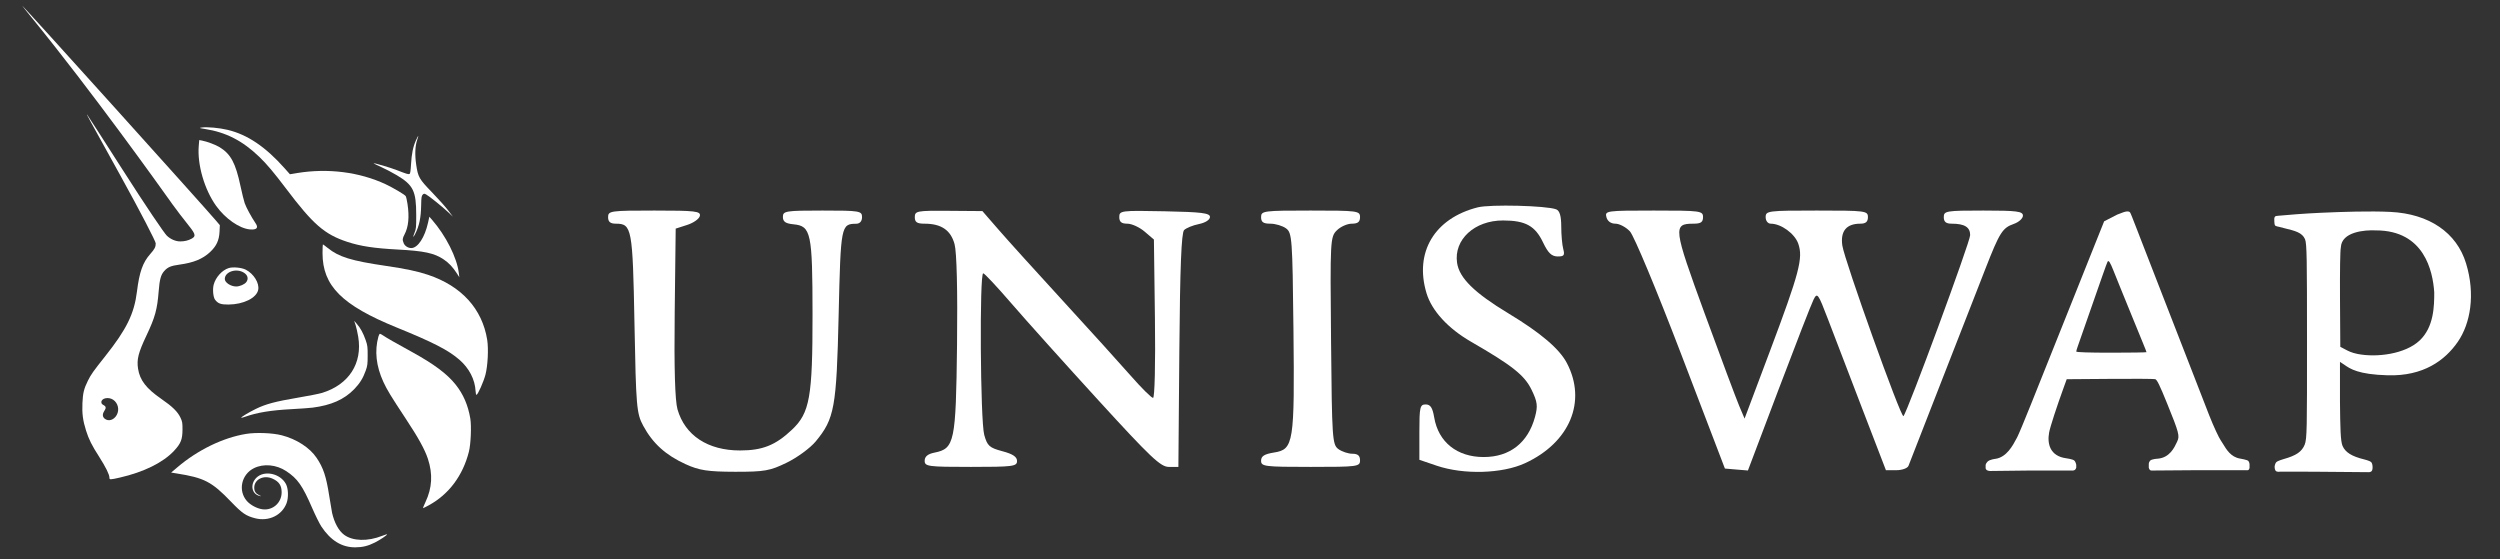 <svg width="76" height="17" viewBox="0 0 76 17" fill="none" xmlns="http://www.w3.org/2000/svg">
<rect x="0" y="0" width="76" height="17" fill="#333333" stroke="none"/>
<path d="M74.969 8.01C74.684 7.07 73.847 6.5 72.67 6.442C72.056 6.411 71.163 6.441 70.665 6.464H70.664L70.663 6.464L70.663 6.464C70.612 6.466 70.566 6.468 70.525 6.47C70.072 6.49 69.528 6.533 69.258 6.559L69.257 6.559C69.183 6.566 69.176 6.567 69.155 6.593C69.135 6.619 69.138 6.668 69.138 6.668C69.138 6.668 69.138 6.805 69.155 6.843C69.172 6.881 69.28 6.895 69.28 6.895C69.347 6.913 69.41 6.929 69.47 6.944L69.471 6.944C69.774 7.019 69.986 7.071 70.072 7.27C70.129 7.405 70.133 7.872 70.133 10.377C70.134 13.018 70.133 13.342 70.063 13.517C69.975 13.733 69.807 13.848 69.42 13.957C69.42 13.957 69.249 14.005 69.203 14.047C69.157 14.09 69.148 14.185 69.148 14.185C69.148 14.185 69.145 14.273 69.184 14.316C69.224 14.358 69.329 14.338 69.329 14.338L70.332 14.34L71.996 14.354C71.996 14.354 72.064 14.363 72.1 14.318C72.135 14.273 72.126 14.185 72.126 14.185C72.126 14.185 72.126 14.09 72.082 14.048C72.038 14.005 71.868 13.965 71.868 13.965C71.492 13.873 71.3 13.752 71.214 13.557C71.151 13.411 71.144 13.018 71.135 12.201V11.001C71.177 11.025 71.215 11.052 71.255 11.08C71.447 11.215 71.688 11.383 72.585 11.409C73.672 11.44 74.326 10.956 74.715 10.395C75.104 9.833 75.255 8.95 74.969 8.01ZM73.556 10.352C73.119 10.763 72.258 10.875 71.674 10.761C71.489 10.725 71.384 10.669 71.303 10.626L71.295 10.622L71.145 10.543L71.136 9.1C71.131 8.196 71.141 7.607 71.162 7.522C71.181 7.046 71.885 6.986 72.228 7.004C73.698 7.004 73.958 8.243 74.001 8.887C74.001 9.298 73.994 9.941 73.556 10.352Z" fill="white"/>
<path d="M68.347 14.011C68.315 13.977 68.099 13.941 68.099 13.941C67.822 13.897 67.685 13.669 67.582 13.499C67.556 13.455 67.532 13.416 67.509 13.384C67.461 13.319 67.292 12.964 67.159 12.623C67.026 12.282 66.726 11.511 66.493 10.91C66.259 10.309 65.933 9.471 65.768 9.047C65.603 8.624 65.29 7.818 65.072 7.256C65.037 7.164 65.004 7.081 64.976 7.007L64.976 7.007C64.829 6.629 64.77 6.477 64.754 6.457C64.702 6.39 64.539 6.457 64.539 6.457C64.539 6.457 64.467 6.484 64.358 6.526L63.966 6.728L63.683 7.434C63.528 7.822 63.243 8.535 63.051 9.017C62.701 9.897 62.47 10.474 62.227 11.077C62.155 11.255 61.94 11.795 61.747 12.277C61.555 12.76 61.362 13.22 61.32 13.298C61.312 13.312 61.305 13.325 61.297 13.34C61.19 13.543 61.002 13.894 60.672 13.947C60.672 13.947 60.491 13.965 60.424 14.031C60.356 14.098 60.363 14.152 60.363 14.152V14.236C60.363 14.236 60.369 14.276 60.407 14.296C60.445 14.317 60.497 14.318 60.497 14.318L61.704 14.304H62.952C62.952 14.304 63.041 14.314 63.075 14.286C63.109 14.258 63.118 14.216 63.118 14.216V14.128C63.118 14.128 63.101 14.032 63.051 13.995C63.002 13.958 62.817 13.932 62.817 13.932C62.317 13.867 62.231 13.489 62.293 13.149C62.323 12.982 62.524 12.364 62.75 11.743L62.828 11.528L64.136 11.518C64.855 11.512 65.476 11.516 65.516 11.526C65.573 11.54 65.652 11.702 65.885 12.277C66.239 13.148 66.267 13.254 66.189 13.416C66.184 13.426 66.179 13.437 66.174 13.449C66.1 13.607 65.957 13.913 65.598 13.944C65.598 13.944 65.407 13.951 65.36 14.008C65.313 14.065 65.323 14.13 65.323 14.13V14.217C65.323 14.217 65.336 14.269 65.36 14.289C65.385 14.309 65.426 14.304 65.426 14.304L66.613 14.295L68.282 14.295C68.282 14.295 68.347 14.302 68.365 14.277C68.383 14.252 68.386 14.222 68.386 14.222V14.107C68.386 14.107 68.379 14.045 68.347 14.011ZM64.186 10.722C63.512 10.722 63.118 10.709 63.118 10.687C63.118 10.667 63.141 10.591 63.168 10.517C63.212 10.398 63.431 9.771 63.915 8.378C63.99 8.163 64.059 7.974 64.069 7.957C64.103 7.9 64.145 7.964 64.255 8.241C64.316 8.394 64.409 8.623 64.461 8.752C64.514 8.88 64.662 9.242 64.789 9.557C64.917 9.873 65.074 10.256 65.138 10.41C65.202 10.564 65.254 10.697 65.254 10.706C65.254 10.714 64.773 10.722 64.186 10.722Z" fill="white"/>
<path d="M43.366 8.913C42.991 7.668 43.609 6.635 44.925 6.303C45.303 6.208 47.013 6.251 47.306 6.363C47.414 6.404 47.461 6.562 47.462 6.886C47.462 7.141 47.49 7.451 47.524 7.575C47.574 7.762 47.544 7.799 47.347 7.796C47.168 7.793 47.06 7.688 46.909 7.371C46.668 6.865 46.376 6.704 45.696 6.702C44.827 6.699 44.191 7.284 44.295 7.991C44.362 8.451 44.822 8.903 45.853 9.525C46.834 10.117 47.406 10.603 47.634 11.039C48.244 12.204 47.723 13.452 46.364 14.08C45.667 14.402 44.497 14.436 43.675 14.157L43.149 13.978V13.137C43.149 12.375 43.167 12.295 43.341 12.295C43.486 12.295 43.549 12.392 43.6 12.692C43.727 13.44 44.295 13.894 45.104 13.894C45.897 13.894 46.451 13.461 46.664 12.675C46.754 12.341 46.738 12.217 46.559 11.848C46.344 11.406 45.974 11.112 44.717 10.387C44.019 9.984 43.526 9.446 43.366 8.913Z" fill="white"/>
<path d="M18.724 6.8C18.553 6.8 18.486 6.744 18.486 6.601C18.486 6.41 18.553 6.401 19.897 6.401C21.145 6.401 21.304 6.42 21.276 6.563C21.258 6.652 21.085 6.775 20.892 6.837L20.541 6.95L20.511 9.498C20.491 11.198 20.52 12.179 20.596 12.445C20.824 13.238 21.518 13.694 22.497 13.694C23.179 13.694 23.578 13.535 24.078 13.061C24.617 12.552 24.703 12.069 24.701 9.555C24.699 7.075 24.656 6.87 24.123 6.819C23.881 6.796 23.8 6.739 23.8 6.594C23.8 6.414 23.88 6.401 25.003 6.401C26.139 6.401 26.206 6.412 26.206 6.601C26.206 6.724 26.139 6.801 26.031 6.802C25.566 6.806 25.558 6.85 25.495 9.569C25.43 12.393 25.37 12.727 24.798 13.419C24.633 13.618 24.239 13.908 23.923 14.062C23.408 14.314 23.245 14.343 22.346 14.342C21.518 14.34 21.256 14.3 20.842 14.111C20.238 13.836 19.844 13.48 19.555 12.945C19.352 12.571 19.335 12.369 19.288 9.838C19.234 6.94 19.208 6.8 18.724 6.8Z" fill="white"/>
<path d="M28.106 6.8C27.876 6.8 27.81 6.755 27.81 6.601C27.81 6.413 27.874 6.401 28.837 6.409L29.865 6.417L30.357 6.983C30.627 7.295 31.508 8.269 32.315 9.148C33.121 10.027 34.047 11.05 34.373 11.421C34.698 11.792 35.004 12.096 35.053 12.096C35.103 12.096 35.128 11.048 35.11 9.689L35.079 7.282L34.797 7.041C34.643 6.909 34.406 6.8 34.271 6.8C34.092 6.8 34.026 6.746 34.026 6.598C34.026 6.403 34.077 6.396 35.405 6.423C36.533 6.446 36.783 6.477 36.783 6.596C36.783 6.681 36.644 6.771 36.448 6.811C36.264 6.848 36.061 6.931 35.997 6.994C35.914 7.076 35.873 8.137 35.852 10.652L35.823 14.194H35.533C35.283 14.194 34.985 13.912 33.393 12.171C32.376 11.058 31.188 9.735 30.754 9.232C30.32 8.728 29.931 8.312 29.89 8.308C29.774 8.294 29.802 12.794 29.921 13.221C30.014 13.554 30.077 13.612 30.472 13.717C30.789 13.801 30.918 13.887 30.918 14.015C30.918 14.178 30.797 14.194 29.514 14.194C28.208 14.194 28.11 14.181 28.11 14.007C28.11 13.879 28.205 13.8 28.407 13.76C29.019 13.638 29.059 13.444 29.094 10.484C29.113 8.827 29.085 7.667 29.019 7.424C28.904 6.997 28.616 6.8 28.106 6.8Z" fill="white"/>
<path d="M38.619 6.8C38.404 6.8 38.337 6.753 38.337 6.601C38.337 6.41 38.404 6.401 39.841 6.401C41.278 6.401 41.345 6.41 41.345 6.601C41.345 6.747 41.278 6.8 41.094 6.8C40.956 6.8 40.751 6.892 40.639 7.004C40.44 7.202 40.435 7.301 40.464 10.359C40.491 13.345 40.503 13.518 40.687 13.652C40.794 13.73 40.986 13.794 41.113 13.794C41.278 13.794 41.345 13.852 41.345 13.994C41.345 14.185 41.278 14.194 39.841 14.194C38.438 14.194 38.337 14.181 38.337 14.007C38.337 13.866 38.435 13.804 38.734 13.756C39.327 13.662 39.358 13.468 39.321 10.014C39.291 7.248 39.279 7.076 39.095 6.942C38.988 6.864 38.773 6.8 38.619 6.8Z" fill="white"/>
<path d="M49.109 6.8C48.971 6.8 48.867 6.724 48.835 6.601C48.784 6.407 48.832 6.401 50.277 6.401C51.705 6.401 51.772 6.41 51.772 6.601C51.772 6.754 51.705 6.8 51.483 6.8C50.852 6.8 50.866 6.915 51.821 9.528C52.307 10.858 52.78 12.121 52.87 12.335L53.035 12.725L53.801 10.687C54.703 8.288 54.82 7.844 54.667 7.407C54.56 7.102 54.145 6.8 53.832 6.8C53.743 6.8 53.676 6.714 53.676 6.601C53.676 6.409 53.743 6.401 55.231 6.401C56.718 6.401 56.785 6.409 56.785 6.601C56.785 6.743 56.718 6.8 56.553 6.8C56.132 6.8 55.946 7.024 56.006 7.46C56.069 7.908 57.793 12.723 57.865 12.65C57.983 12.533 59.893 7.35 59.893 7.148C59.893 6.906 59.723 6.8 59.333 6.8C59.158 6.8 59.091 6.745 59.091 6.601C59.091 6.412 59.158 6.401 60.294 6.401C61.315 6.401 61.497 6.424 61.497 6.556C61.497 6.641 61.372 6.754 61.219 6.807C60.876 6.927 60.789 7.063 60.358 8.167C60.169 8.652 59.576 10.169 59.041 11.538C58.506 12.908 58.046 14.088 58.018 14.161C57.989 14.234 57.824 14.294 57.649 14.294H57.332L56.611 12.42C56.215 11.39 55.747 10.169 55.572 9.708C55.27 8.917 55.245 8.883 55.132 9.108C55.065 9.24 54.59 10.463 54.074 11.826L53.137 14.303L52.787 14.274L52.437 14.244L51.103 10.755C50.357 8.805 49.672 7.163 49.549 7.033C49.429 6.905 49.23 6.8 49.109 6.8Z" fill="white"/>
<path d="M9.794 11.943C9.708 11.97 9.369 12.037 9.041 12.092C8.377 12.204 8.081 12.283 7.783 12.428C7.572 12.53 7.316 12.684 7.332 12.7C7.337 12.704 7.385 12.693 7.439 12.674C7.814 12.54 8.232 12.472 8.867 12.438C9.119 12.425 9.405 12.404 9.504 12.392C10.069 12.319 10.461 12.146 10.766 11.833C10.936 11.658 11.037 11.496 11.118 11.267C11.17 11.121 11.177 11.067 11.177 10.81C11.178 10.548 11.172 10.499 11.116 10.338C11.042 10.127 10.956 9.968 10.846 9.844L10.767 9.754L10.81 9.882C10.833 9.953 10.869 10.113 10.89 10.239C11.024 11.043 10.607 11.692 9.794 11.943Z" fill="white"/>
<path d="M7.881 4.767C8.106 4.982 8.331 5.25 8.696 5.733C9.517 6.821 9.865 7.124 10.556 7.352C10.962 7.485 11.372 7.548 12.096 7.586C12.897 7.629 13.2 7.694 13.486 7.885C13.645 7.992 13.769 8.123 13.892 8.316L13.964 8.429L13.949 8.305C13.892 7.831 13.556 7.166 13.13 6.677L13.052 6.588L13.013 6.767C12.914 7.217 12.701 7.541 12.503 7.541C12.406 7.541 12.308 7.479 12.273 7.395C12.229 7.289 12.233 7.25 12.298 7.126C12.418 6.899 12.448 6.595 12.388 6.199C12.371 6.084 12.346 5.977 12.332 5.96C12.289 5.907 11.943 5.704 11.724 5.601C10.926 5.229 9.973 5.108 9.036 5.26L8.813 5.297L8.658 5.122C8.073 4.463 7.524 4.093 6.922 3.948C6.663 3.886 6.289 3.852 6.13 3.877C6.047 3.89 6.055 3.893 6.231 3.921C6.871 4.021 7.372 4.278 7.881 4.767Z" fill="white"/>
<path d="M7.85 8.808C7.888 8.604 7.713 8.322 7.471 8.198C7.347 8.134 7.082 8.109 6.954 8.149C6.753 8.211 6.557 8.427 6.496 8.653C6.459 8.791 6.48 9.033 6.536 9.108C6.625 9.228 6.712 9.26 6.946 9.258C7.405 9.255 7.803 9.056 7.85 8.808ZM7.49 8.572C7.442 8.642 7.291 8.709 7.18 8.709C7.015 8.709 6.834 8.59 6.834 8.481C6.834 8.262 7.181 8.145 7.41 8.287C7.53 8.361 7.561 8.471 7.49 8.572Z" fill="white"/>
<path d="M11.586 5.077C11.717 5.136 11.929 5.247 12.058 5.324C12.566 5.627 12.653 5.805 12.653 6.542C12.654 6.909 12.649 6.957 12.604 7.068C12.544 7.217 12.554 7.245 12.621 7.113C12.744 6.87 12.796 6.627 12.803 6.248C12.807 6.005 12.815 5.953 12.849 5.919C12.886 5.882 12.895 5.881 12.955 5.912C13.044 5.959 13.448 6.284 13.624 6.45L13.768 6.587L13.624 6.396C13.545 6.291 13.327 6.047 13.139 5.853C12.739 5.44 12.708 5.385 12.652 5.003C12.608 4.702 12.619 4.443 12.682 4.254C12.706 4.184 12.721 4.127 12.716 4.127C12.711 4.127 12.678 4.19 12.644 4.267C12.557 4.462 12.513 4.676 12.495 5C12.483 5.209 12.471 5.28 12.447 5.289C12.411 5.303 12.362 5.288 12.066 5.173C11.866 5.095 11.37 4.949 11.356 4.964C11.352 4.967 11.456 5.018 11.586 5.077Z" fill="white"/>
<path d="M11.62 16.289C11.176 16.464 10.725 16.452 10.462 16.258C10.297 16.136 10.164 15.893 10.095 15.589C10.084 15.536 10.044 15.304 10.008 15.072C9.917 14.485 9.83 14.222 9.625 13.919C9.417 13.609 9.015 13.349 8.566 13.233C8.286 13.16 7.782 13.141 7.479 13.191C6.777 13.306 6.007 13.681 5.388 14.209L5.203 14.366L5.365 14.392C6.211 14.525 6.438 14.643 7.025 15.254C7.363 15.605 7.477 15.683 7.756 15.755C8.168 15.861 8.573 15.666 8.712 15.296C8.774 15.13 8.766 14.856 8.695 14.719C8.525 14.391 8.031 14.285 7.792 14.525C7.594 14.725 7.651 15.026 7.899 15.078C7.956 15.09 7.954 15.087 7.884 15.056C7.776 15.006 7.729 14.938 7.729 14.829C7.727 14.573 8.017 14.429 8.287 14.552C8.484 14.642 8.562 14.759 8.562 14.966C8.562 15.283 8.295 15.522 7.984 15.483C7.817 15.462 7.614 15.355 7.505 15.23C7.23 14.917 7.337 14.422 7.721 14.232C8.012 14.088 8.4 14.123 8.701 14.322C9.047 14.551 9.194 14.76 9.491 15.445C9.588 15.668 9.713 15.92 9.768 16.004C10.05 16.43 10.388 16.639 10.795 16.639C11.019 16.639 11.188 16.598 11.4 16.491C11.558 16.411 11.782 16.26 11.766 16.244C11.761 16.239 11.696 16.259 11.62 16.289Z" fill="white"/>
<path d="M14.811 10.331C14.66 9.388 14.03 8.695 13.011 8.354C12.691 8.247 12.344 8.173 11.726 8.082C10.677 7.928 10.298 7.811 9.96 7.536C9.887 7.477 9.822 7.429 9.816 7.429C9.81 7.429 9.805 7.549 9.805 7.695C9.805 8.689 10.393 9.278 12.062 9.957C13.173 10.409 13.628 10.643 13.966 10.936C14.264 11.195 14.441 11.54 14.458 11.894C14.461 11.96 14.474 12.008 14.486 12.004C14.531 11.989 14.702 11.604 14.758 11.39C14.829 11.119 14.854 10.605 14.811 10.331Z" fill="white"/>
<path d="M13.854 11.695C13.59 11.364 13.201 11.073 12.52 10.698C11.974 10.397 11.769 10.28 11.667 10.211C11.616 10.176 11.563 10.147 11.551 10.147C11.538 10.147 11.517 10.185 11.504 10.232C11.383 10.665 11.434 11.13 11.655 11.611C11.767 11.853 11.878 12.036 12.33 12.721C12.72 13.311 12.912 13.66 13.007 13.945C13.161 14.412 13.138 14.832 12.934 15.263C12.886 15.365 12.853 15.448 12.862 15.448C12.87 15.448 12.95 15.408 13.039 15.359C13.646 15.027 14.072 14.456 14.255 13.73C14.313 13.5 14.336 12.95 14.297 12.721C14.228 12.317 14.085 11.986 13.854 11.695Z" fill="white"/>
<path d="M5.293 13.703C5.498 13.482 5.547 13.359 5.548 13.056C5.549 12.858 5.542 12.816 5.489 12.702C5.403 12.517 5.246 12.362 4.899 12.123C4.445 11.809 4.251 11.557 4.197 11.21C4.153 10.925 4.204 10.724 4.456 10.192C4.716 9.642 4.78 9.407 4.824 8.852C4.852 8.494 4.891 8.352 4.993 8.239C5.099 8.12 5.195 8.08 5.458 8.044C5.887 7.985 6.16 7.873 6.385 7.664C6.58 7.482 6.661 7.307 6.674 7.044L6.683 6.845L6.575 6.717C6.18 6.252 0.701 0.173 0.676 0.173C0.671 0.173 0.801 0.338 0.965 0.538C2.824 2.818 4.866 5.682 5.196 6.145C5.214 6.17 5.227 6.188 5.234 6.199C5.41 6.444 5.556 6.627 5.666 6.766V6.766C5.911 7.074 5.984 7.165 5.838 7.249C5.72 7.317 5.598 7.339 5.477 7.339C5.339 7.339 5.185 7.272 5.072 7.165C4.992 7.088 4.448 6.289 3.706 5.127C3.138 4.237 2.663 3.499 2.65 3.487C2.62 3.458 2.621 3.459 3.648 5.315C4.293 6.481 4.734 7.342 4.734 7.397C4.734 7.509 4.704 7.568 4.567 7.723C4.339 7.98 4.237 8.269 4.163 8.867C4.08 9.537 3.848 10.011 3.205 10.821C2.828 11.296 2.767 11.382 2.672 11.574C2.552 11.815 2.519 11.949 2.506 12.253C2.492 12.575 2.519 12.783 2.616 13.09C2.701 13.359 2.79 13.537 3.018 13.892C3.214 14.199 3.326 14.427 3.326 14.516C3.326 14.587 3.34 14.587 3.644 14.518C4.371 14.352 4.961 14.06 5.293 13.703ZM3.548 12.617C3.462 12.77 3.299 12.82 3.184 12.729C3.113 12.672 3.108 12.589 3.17 12.495C3.232 12.401 3.226 12.356 3.148 12.315C3.101 12.291 3.081 12.263 3.081 12.226C3.081 12.102 3.3 12.058 3.44 12.152C3.59 12.253 3.637 12.458 3.548 12.617Z" fill="white"/>
<path d="M7.595 6.974C7.803 6.993 7.865 6.927 7.771 6.789C7.641 6.597 7.481 6.301 7.438 6.174C7.412 6.095 7.355 5.863 7.311 5.657C7.162 4.956 7.016 4.683 6.677 4.475C6.554 4.4 6.291 4.301 6.138 4.273L6.057 4.258L6.042 4.434C5.994 5.003 6.215 5.764 6.572 6.261C6.849 6.646 7.278 6.945 7.595 6.974Z" fill="white"/>
</svg>
